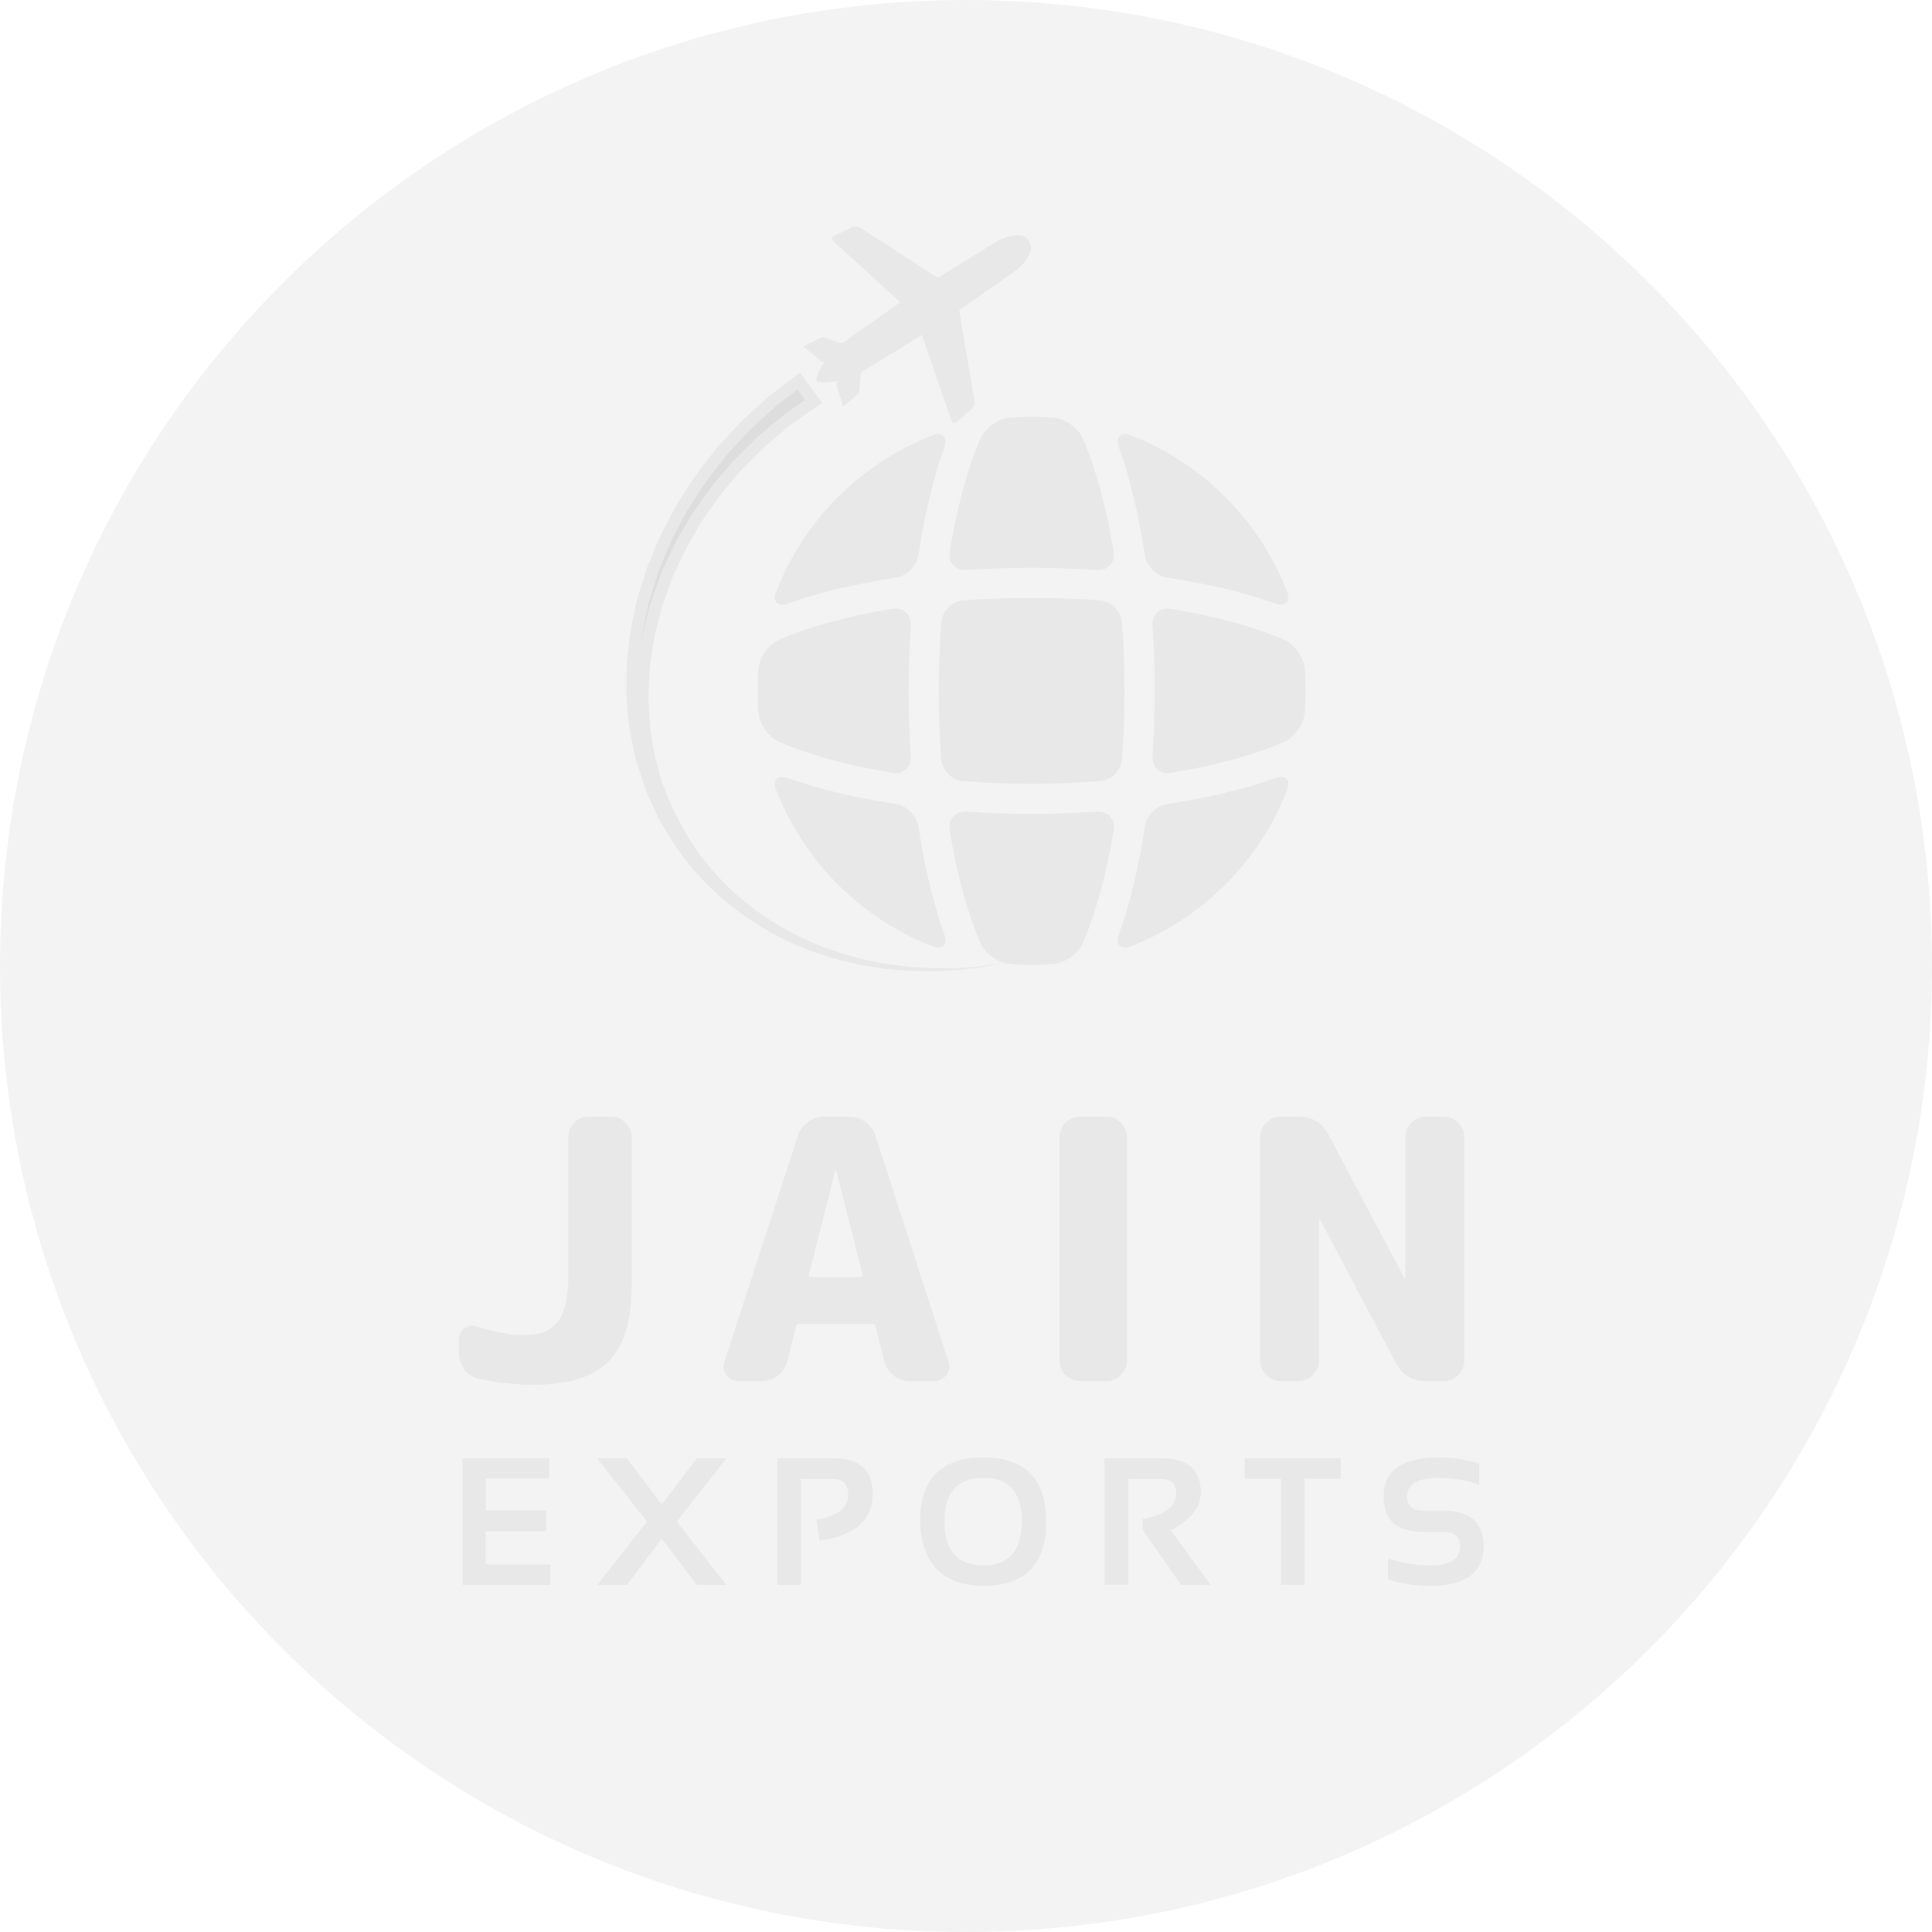 <svg width="256" height="256" viewBox="0 0 256 256" fill="none" xmlns="http://www.w3.org/2000/svg">
<path d="M256 128C256 198.692 198.692 256 128 256C57.307 256 0 198.692 0 128C0 57.307 57.307 -3.05176e-05 128 -3.05176e-05C198.692 -3.05176e-05 256 57.307 256 128Z" fill="black" fill-opacity="0.05"/>
<path d="M63.359 182.664C62.591 182.472 61.967 182.056 61.487 181.416C61.039 180.744 60.815 179.992 60.815 179.16V177.48C60.815 176.84 61.071 176.344 61.583 175.992C62.127 175.64 62.703 175.576 63.311 175.8C65.519 176.536 67.615 176.904 69.599 176.904C71.551 176.904 72.991 176.312 73.919 175.128C74.847 173.944 75.311 171.928 75.311 169.08V150.696C75.311 149.96 75.567 149.32 76.079 148.776C76.623 148.232 77.263 147.96 77.999 147.96H80.975C81.711 147.96 82.351 148.232 82.895 148.776C83.439 149.32 83.711 149.96 83.711 150.696V170.184C83.711 174.92 82.687 178.328 80.639 180.408C78.591 182.456 75.295 183.48 70.751 183.48C68.159 183.48 65.695 183.208 63.359 182.664ZM110.695 155.064L107.191 168.84C107.159 168.936 107.175 169.032 107.239 169.128C107.335 169.192 107.431 169.224 107.527 169.224H113.959C114.055 169.224 114.135 169.192 114.199 169.128C114.295 169.032 114.327 168.936 114.295 168.84L110.791 155.064C110.791 155.032 110.775 155.016 110.743 155.016C110.711 155.016 110.695 155.032 110.695 155.064ZM97.879 183C97.207 183 96.663 182.728 96.247 182.184C95.863 181.64 95.783 181.048 96.007 180.408L105.703 150.552C105.959 149.784 106.407 149.16 107.047 148.68C107.719 148.2 108.455 147.96 109.255 147.96H112.423C113.255 147.96 114.007 148.2 114.679 148.68C115.351 149.16 115.799 149.784 116.023 150.552L125.671 180.408C125.895 181.048 125.799 181.64 125.383 182.184C124.999 182.728 124.471 183 123.799 183H120.583C119.783 183 119.063 182.76 118.423 182.28C117.783 181.768 117.367 181.128 117.175 180.36L116.023 175.8C115.991 175.544 115.831 175.416 115.543 175.416H105.943C105.687 175.416 105.527 175.544 105.463 175.8L104.311 180.36C104.119 181.128 103.703 181.768 103.063 182.28C102.423 182.76 101.703 183 100.903 183H97.879ZM143.098 183C142.362 183 141.722 182.728 141.178 182.184C140.666 181.64 140.41 181 140.41 180.264V150.696C140.41 149.96 140.666 149.32 141.178 148.776C141.722 148.232 142.362 147.96 143.098 147.96H146.65C147.386 147.96 148.01 148.232 148.522 148.776C149.066 149.32 149.338 149.96 149.338 150.696V180.264C149.338 181 149.066 181.64 148.522 182.184C148.01 182.728 147.386 183 146.65 183H143.098ZM169.698 183C168.962 183 168.322 182.728 167.778 182.184C167.234 181.64 166.962 181 166.962 180.264V150.696C166.962 149.96 167.234 149.32 167.778 148.776C168.322 148.232 168.962 147.96 169.698 147.96H172.05C173.874 147.96 175.202 148.76 176.034 150.36L186.114 169.416C186.114 169.448 186.13 169.464 186.162 169.464C186.194 169.464 186.21 169.448 186.21 169.416V150.696C186.21 149.96 186.482 149.32 187.026 148.776C187.57 148.232 188.21 147.96 188.946 147.96H191.298C192.034 147.96 192.674 148.232 193.218 148.776C193.762 149.32 194.034 149.96 194.034 150.696V180.264C194.034 181 193.762 181.64 193.218 182.184C192.674 182.728 192.034 183 191.298 183H188.946C187.122 183 185.794 182.2 184.962 180.6L174.882 161.544C174.882 161.512 174.866 161.496 174.834 161.496C174.802 161.496 174.786 161.512 174.786 161.544V180.264C174.786 181 174.514 181.64 173.97 182.184C173.426 182.728 172.786 183 172.05 183H169.698ZM72.768 193.242V195.914H64.377V200.133H72.37V202.91H64.342V207.305H72.932V210H61.295V193.242H72.768ZM85.736 201.621L79.138 193.242H83.064L87.693 199.359L92.322 193.242H96.248L89.662 201.621L96.248 210H92.322L87.693 203.883L83.064 210H79.138L85.736 201.621ZM103.005 210V193.242H110.505C113.927 193.242 115.637 194.816 115.637 197.965C115.637 201.379 113.298 203.445 108.618 204.164L108.173 201.398C110.985 200.891 112.391 199.777 112.391 198.059C112.391 196.668 111.696 195.973 110.305 195.973H106.11V210H103.005ZM125.137 201.574C125.137 205.473 126.867 207.422 130.328 207.422C133.703 207.422 135.391 205.473 135.391 201.574C135.391 197.738 133.703 195.82 130.328 195.82C126.867 195.82 125.137 197.738 125.137 201.574ZM121.914 201.645C121.914 195.965 124.719 193.125 130.328 193.125C135.852 193.125 138.613 195.965 138.613 201.645C138.613 207.293 135.852 210.117 130.328 210.117C124.969 210.117 122.164 207.293 121.914 201.645ZM146.355 209.977V193.242H153.972C157.394 193.242 159.105 194.738 159.105 197.73C159.105 199.754 157.773 201.43 155.109 202.758L160.417 210H156.503L151.405 202.699V201.281C154.374 200.773 155.859 199.621 155.859 197.824C155.859 196.59 155.163 195.973 153.773 195.973H149.519V209.977H146.355ZM177.651 193.242V195.937H172.846V210H169.741V195.937H164.936V193.242H177.651ZM183.927 209.297V206.484C185.607 207.109 187.505 207.422 189.623 207.422C192.193 207.422 193.478 206.562 193.478 204.844C193.478 203.594 192.689 202.969 191.111 202.969H188.486C185.056 202.969 183.341 201.406 183.341 198.281C183.341 194.844 185.783 193.125 190.666 193.125C192.541 193.125 194.318 193.398 195.998 193.945V196.758C194.318 196.133 192.541 195.82 190.666 195.82C187.853 195.82 186.447 196.641 186.447 198.281C186.447 199.531 187.127 200.156 188.486 200.156H191.111C194.759 200.156 196.584 201.719 196.584 204.844C196.584 208.359 194.263 210.117 189.623 210.117C187.505 210.117 185.607 209.844 183.927 209.297Z" fill="black" fill-opacity="0.05"/>
<path d="M118.257 80.669C112.185 81.667 107.049 83.116 103.226 84.78C101.875 85.369 100.634 87.127 100.514 88.598C100.438 89.567 100.398 90.549 100.398 91.537C100.398 92.525 100.438 93.506 100.514 94.475C100.633 95.946 101.875 97.704 103.226 98.293C107.049 99.959 112.182 101.407 118.257 102.405C119.711 102.644 120.787 101.611 120.686 100.141C120.49 97.287 120.388 94.401 120.388 91.539C120.388 88.675 120.49 85.788 120.686 82.936C120.787 81.464 119.712 80.432 118.257 80.669Z" fill="black" fill-opacity="0.05"/>
<path d="M123.563 125.387C124.94 125.92 125.612 125.162 125.114 123.774C123.635 119.644 122.494 114.769 121.704 109.54C121.485 108.082 120.154 106.75 118.695 106.531C113.467 105.74 108.591 104.598 104.461 103.118C103.074 102.622 102.314 103.295 102.847 104.67C106.531 114.155 114.083 121.707 123.563 125.387Z" fill="black" fill-opacity="0.05"/>
<path d="M129.946 58.065C128.28 61.889 126.832 67.019 125.835 73.094C125.594 74.55 126.625 75.626 128.096 75.524C130.951 75.327 133.837 75.226 136.7 75.226C139.565 75.226 142.449 75.327 145.302 75.524C146.773 75.626 147.805 74.55 147.565 73.094C146.568 67.023 145.118 61.889 143.455 58.065C142.866 56.714 141.108 55.473 139.637 55.353C138.669 55.273 137.687 55.236 136.7 55.236C135.71 55.236 134.729 55.276 133.759 55.353C132.292 55.474 130.534 56.715 129.946 58.065Z" fill="black" fill-opacity="0.05"/>
<path d="M123.563 57.688C114.083 61.37 106.531 68.922 102.848 78.406C102.317 79.78 103.074 80.453 104.462 79.957C108.592 78.475 113.467 77.336 118.695 76.546C120.154 76.326 121.485 74.993 121.704 73.535C122.495 68.306 123.635 63.431 125.115 59.302C125.614 57.913 124.94 57.156 123.563 57.688Z" fill="black" fill-opacity="0.05"/>
<path d="M151.692 73.534C151.911 74.992 153.243 76.324 154.702 76.545C159.929 77.335 164.805 78.474 168.935 79.953C170.323 80.451 171.083 79.777 170.548 78.402C166.866 68.92 159.316 61.368 149.831 57.686C148.457 57.154 147.785 57.913 148.28 59.3C149.761 63.43 150.902 68.306 151.692 73.534Z" fill="black" fill-opacity="0.05"/>
<path d="M172.883 88.6C172.766 87.129 171.521 85.37 170.17 84.782C166.347 83.117 161.212 81.67 155.14 80.673C153.687 80.433 152.61 81.464 152.711 82.936C152.907 85.789 153.008 88.677 153.008 91.538C153.008 94.402 152.907 97.289 152.711 100.144C152.61 101.615 153.687 102.647 155.14 102.406C161.212 101.409 166.347 99.959 170.17 98.295C171.524 97.707 172.764 95.945 172.883 94.477C172.964 93.506 173 92.526 173 91.536C172.999 90.549 172.959 89.567 172.883 88.6Z" fill="black" fill-opacity="0.05"/>
<path d="M149.004 91.537C149.004 88.391 148.887 85.357 148.667 82.454C148.558 80.985 147.25 79.676 145.782 79.567C142.879 79.35 139.847 79.231 136.698 79.231C133.554 79.231 130.518 79.348 127.617 79.567C126.147 79.678 124.838 80.985 124.728 82.454C124.51 85.356 124.391 88.391 124.391 91.537C124.391 94.682 124.509 97.717 124.728 100.62C124.84 102.088 126.147 103.401 127.617 103.508C130.518 103.725 133.553 103.845 136.698 103.845C139.843 103.845 142.879 103.726 145.782 103.508C147.251 103.395 148.559 102.088 148.667 100.62C148.888 97.717 149.004 94.683 149.004 91.537Z" fill="black" fill-opacity="0.05"/>
<path d="M168.935 103.12C164.806 104.603 159.931 105.741 154.702 106.532C153.244 106.75 151.912 108.083 151.692 109.542C150.902 114.768 149.761 119.646 148.282 123.775C147.785 125.162 148.458 125.924 149.832 125.389C159.316 121.707 166.868 114.155 170.55 104.673C171.083 103.296 170.324 102.624 168.935 103.12Z" fill="black" fill-opacity="0.05"/>
<path d="M145.301 107.549C142.448 107.745 139.561 107.848 136.695 107.848C133.832 107.848 130.95 107.745 128.094 107.549C126.624 107.448 125.591 108.525 125.831 109.979C126.83 116.053 128.279 121.186 129.941 125.009C130.53 126.361 132.289 127.602 133.759 127.721C134.728 127.801 135.708 127.839 136.699 127.839C137.686 127.839 138.667 127.796 139.636 127.721C141.107 127.604 142.865 126.362 143.454 125.009C145.12 121.186 146.568 116.053 147.565 109.979C147.802 108.524 146.771 107.448 145.301 107.549Z" fill="black" fill-opacity="0.05"/>
<path d="M108.707 47.782C108.993 48.001 109.233 47.916 109.366 47.822C109.27 47.945 109.104 48.186 108.851 48.627C108.851 48.627 107.952 49.977 108.251 50.429L108.256 50.438C108.559 50.896 110.149 50.6 110.149 50.6C110.651 50.54 110.939 50.482 111.094 50.444C110.952 50.529 110.78 50.716 110.869 51.062L111.678 53.775C111.691 53.816 111.708 53.852 111.724 53.887L113.855 52.056L114.029 49.751C114.042 49.574 114.079 49.355 114.079 49.355C114.079 49.355 114.504 49.066 114.637 49.006L122.156 44.385L126.086 55.771C126.193 56.075 126.476 56.154 126.722 55.944L128.787 54.175C129.033 53.964 129.188 53.536 129.134 53.214L127.09 41.103L134.288 36.066C135.614 35.133 136.672 33.703 136.648 32.864C136.638 32.547 136.531 32.225 136.358 31.932L136.354 31.925C136.154 31.651 135.901 31.424 135.61 31.292C134.853 30.942 133.117 31.344 131.737 32.195L124.268 36.817L113.948 30.151C113.673 29.977 113.221 29.948 112.929 30.092L110.49 31.29C110.198 31.433 110.158 31.724 110.395 31.943L119.303 40.053L112.087 45.133C111.981 45.233 111.546 45.51 111.546 45.51C111.546 45.51 111.329 45.455 111.161 45.397L108.974 44.646L106.452 45.882C106.478 45.911 106.503 45.941 106.539 45.966L108.707 47.782Z" fill="black" fill-opacity="0.05"/>
<path d="M84.955 85.13C85.078 84.014 85.309 82.939 85.553 81.809C85.644 81.386 85.734 80.966 85.819 80.545C85.913 79.994 86.077 79.48 86.251 78.934C86.339 78.662 86.425 78.39 86.504 78.116L87.249 75.736C87.476 75.205 87.692 74.674 87.907 74.147C88.324 73.125 88.717 72.16 89.163 71.246L90.267 69.143C90.368 68.957 90.474 68.754 90.579 68.55C90.823 68.079 91.054 67.633 91.313 67.263C91.637 66.773 91.926 66.319 92.211 65.87C92.733 65.048 93.227 64.271 93.748 63.563L96.215 60.39C96.76 59.779 97.335 59.162 97.887 58.568L98.677 57.717C99.296 57.004 99.965 56.403 100.611 55.822L103.014 53.659C103.843 53.004 104.555 52.468 105.136 52.03C105.329 51.884 105.507 51.75 105.671 51.625L106.67 52.998C106.487 53.126 106.289 53.263 106.074 53.411C105.456 53.838 104.703 54.358 103.858 54.97L103.77 55.039L101.512 56.924C100.895 57.431 100.196 58.005 99.511 58.738L97.127 61.111L97.036 61.211L94.586 64.104C94.003 64.825 93.483 65.572 92.982 66.294C92.696 66.706 92.406 67.124 92.102 67.54C91.747 67.998 91.457 68.506 91.178 68.996C91.08 69.167 90.983 69.339 90.881 69.508L89.742 71.468C89.239 72.399 88.811 73.33 88.399 74.231C88.163 74.746 87.925 75.266 87.673 75.786L87.607 75.943L86.793 78.214C86.707 78.471 86.624 78.694 86.543 78.915C86.339 79.468 86.107 80.095 85.967 80.773C85.883 81.115 85.779 81.513 85.675 81.913C85.406 82.947 85.129 84.01 84.955 85.13Z" fill="black" fill-opacity="0.05"/>
<path d="M106.003 49.36C106.003 49.36 105.638 49.638 104.953 50.159C104.268 50.687 103.262 51.423 101.982 52.435C101.346 53.008 100.641 53.642 99.873 54.332C99.11 55.024 98.261 55.754 97.5 56.631C96.709 57.49 95.855 58.39 94.985 59.364C94.183 60.396 93.34 61.481 92.46 62.613C91.61 63.765 90.851 65.059 90.002 66.344C89.559 66.976 89.231 67.695 88.852 68.396C88.48 69.101 88.105 69.817 87.725 70.544C87.007 72.016 86.422 73.604 85.746 75.181C85.489 76.003 85.23 76.834 84.966 77.672C84.723 78.515 84.4 79.343 84.25 80.229C83.898 81.982 83.435 83.742 83.307 85.583C83.219 86.5 83.078 87.413 83.035 88.34C83.026 89.27 83.018 90.204 83.008 91.142C83.014 91.611 82.979 92.079 83.02 92.549L83.153 93.957C83.253 94.896 83.31 95.841 83.448 96.776L84.024 99.565C84.132 100.026 84.187 100.501 84.341 100.951L84.781 102.308C85.09 103.205 85.338 104.124 85.698 104.999L86.88 107.58C87.235 108.457 87.741 109.253 88.234 110.052C88.737 110.862 89.17 111.631 89.729 112.462C90.274 113.183 90.818 113.9 91.359 114.616C91.96 115.316 92.592 116.003 93.203 116.689C94.484 117.989 95.787 119.215 97.191 120.28C99.968 122.441 102.942 124.116 105.883 125.379C108.842 126.619 111.772 127.392 114.495 127.939C115.871 128.134 117.177 128.403 118.442 128.472C119.072 128.526 119.685 128.579 120.281 128.629C120.879 128.644 121.459 128.655 122.021 128.668C122.465 128.672 122.897 128.692 123.316 128.692C123.429 128.692 123.542 128.69 123.653 128.687C124.176 128.663 124.682 128.64 125.169 128.618C125.654 128.596 126.119 128.574 126.563 128.554C127.005 128.505 127.428 128.459 127.828 128.414C128.627 128.318 129.345 128.264 129.961 128.162C130.578 128.054 131.1 127.962 131.525 127.889C132.373 127.74 132.826 127.661 132.826 127.661C132.826 127.661 132.37 127.721 131.516 127.833C131.091 127.889 130.565 127.958 129.946 128.041C129.328 128.118 128.609 128.141 127.81 128.202C127.41 128.229 126.99 128.257 126.548 128.287C126.104 128.29 125.642 128.29 125.159 128.292C124.677 128.294 124.176 128.295 123.654 128.298C123.134 128.292 122.595 128.24 122.039 128.212C121.484 128.176 120.911 128.139 120.321 128.101C119.735 128.025 119.132 127.948 118.513 127.868C117.269 127.749 115.995 127.427 114.653 127.18C112.003 126.53 109.172 125.651 106.353 124.327C103.55 122.98 100.752 121.242 98.183 119.063C96.885 117.99 95.685 116.756 94.532 115.485C93.992 114.827 93.449 114.164 92.903 113.498C92.393 112.761 91.88 112.02 91.365 111.278C89.644 108.31 87.959 105.074 87.165 101.615L86.805 100.335C86.68 99.912 86.65 99.462 86.566 99.027L86.14 96.414C86.049 95.537 86.036 94.653 85.979 93.778L85.908 92.469C85.887 92.033 85.943 91.595 85.956 91.16C86 90.291 86.044 89.426 86.089 88.565C86.165 87.708 86.337 86.861 86.452 86.016C86.636 84.319 87.145 82.699 87.535 81.094C87.701 80.281 88.042 79.523 88.299 78.754C88.575 77.99 88.845 77.231 89.114 76.481C89.809 75.044 90.406 73.603 91.127 72.269C91.508 71.613 91.884 70.966 92.254 70.328C92.633 69.696 92.957 69.047 93.395 68.479C94.237 67.326 94.978 66.162 95.809 65.134C96.661 64.126 97.48 63.16 98.258 62.241C99.111 61.391 99.919 60.586 100.68 59.828C101.42 59.039 102.194 58.44 102.89 57.86C103.584 57.278 104.223 56.745 104.799 56.263C106.079 55.336 107.145 54.623 107.842 54.129C108.55 53.639 108.927 53.375 108.927 53.375L106.003 49.36Z" fill="black" fill-opacity="0.05"/>
</svg>
